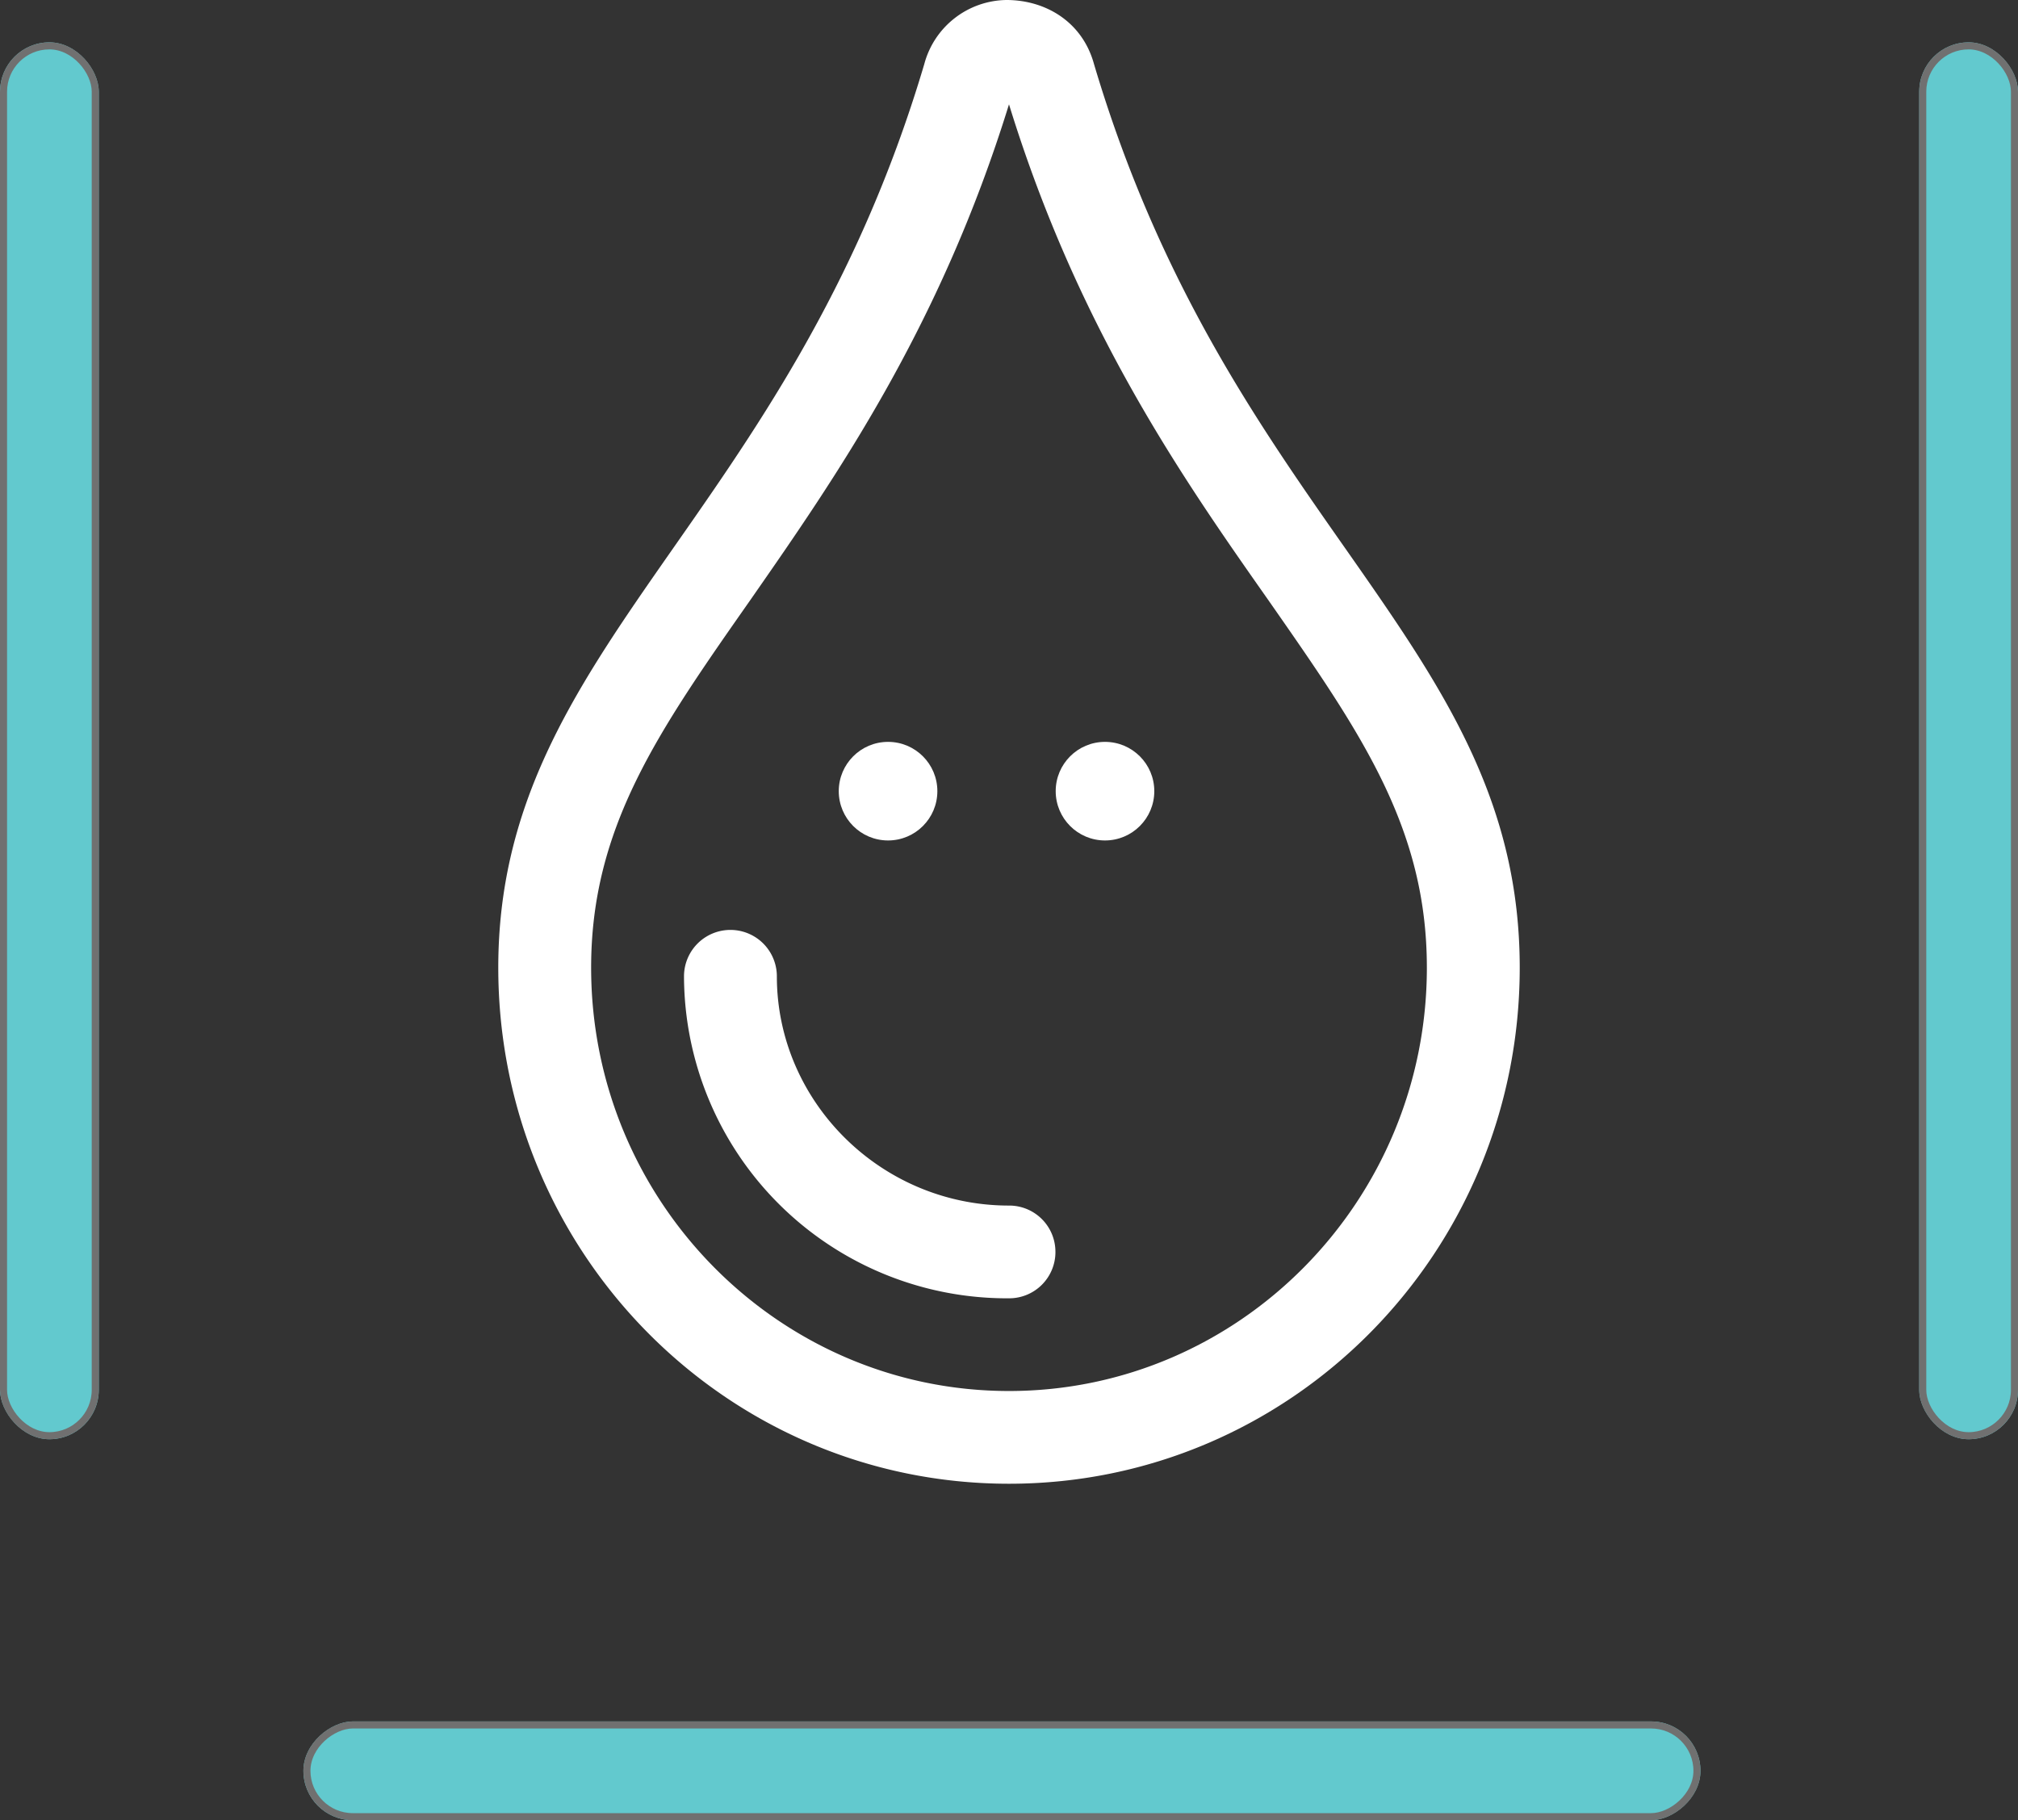 <svg xmlns="http://www.w3.org/2000/svg" width="286" height="258" viewBox="0 0 286 258">
  <rect x="0" y="0" width="286" height="258" fill="#333333" stroke="none"/>
  <g id="Grupo_5575" data-name="Grupo 5575" transform="translate(-817 -1101)">
    <g id="Grupo_745" data-name="Grupo 745" transform="translate(9.148 582.246)">
      <path id="CONTORNO" d="M144.765,137.153c0,40.453-32.388,73.157-72.383,73.157S0,177.614,0,137.153C0,91.518,41.127,73.9,60.374,9.091A12.218,12.218,0,0,1,72.012,0c5.552,0,10.774,3.081,12.42,9.091,19.329,65.093,60.333,82.139,60.333,128.062m-13.162,0c0-19.963-9.459-33.436-22.462-52.083-12.031-17.13-26.939-38.4-36.76-70.282C62.552,46.58,47.707,67.817,35.739,85.027,22.621,103.759,13.16,117.274,13.16,137.153c0,33.109,26.576,60.012,59.222,60.012s59.222-26.9,59.222-60.012m-52.641,40.3a6.556,6.556,0,0,1-6.58,6.572,45.774,45.774,0,0,1-46.061-45.636,6.58,6.58,0,0,1,13.16,0c0,17.757,14.753,32.492,32.9,32.492a6.55,6.55,0,0,1,6.58,6.572" transform="translate(878.47 518.754)" fill="#fff"/>
      <circle id="Elipse_145" data-name="Elipse 145" cx="6.987" cy="6.987" r="6.987" transform="translate(926.725 623.909)" fill="#fff"/>
      <circle id="Elipse_146" data-name="Elipse 146" cx="6.987" cy="6.987" r="6.987" transform="translate(957.47 623.909)" fill="#fff"/>
    </g>
    <g id="Retângulo_2666" data-name="Retângulo 2666" transform="translate(817 1107)" fill="#62c9ce" stroke="#707070" stroke-width="1">
      <rect width="14" height="198" rx="7" stroke="none"/>
      <rect x="0.5" y="0.5" width="13" height="197" rx="6.5" fill="none"/>
    </g>
    <g id="Retângulo_2667" data-name="Retângulo 2667" transform="translate(1089 1107)" fill="#62c9ce" stroke="#707070" stroke-width="1">
      <rect width="14" height="198" rx="7" stroke="none"/>
      <rect x="0.5" y="0.5" width="13" height="197" rx="6.5" fill="none"/>
    </g>
    <g id="Retângulo_2668" data-name="Retângulo 2668" transform="translate(860 1359) rotate(-90)" fill="#62c9ce" stroke="#707070" stroke-width="1">
      <rect width="14" height="198" rx="7" stroke="none"/>
      <rect x="0.5" y="0.5" width="13" height="197" rx="6.5" fill="none"/>
    </g>
  </g>
</svg>
